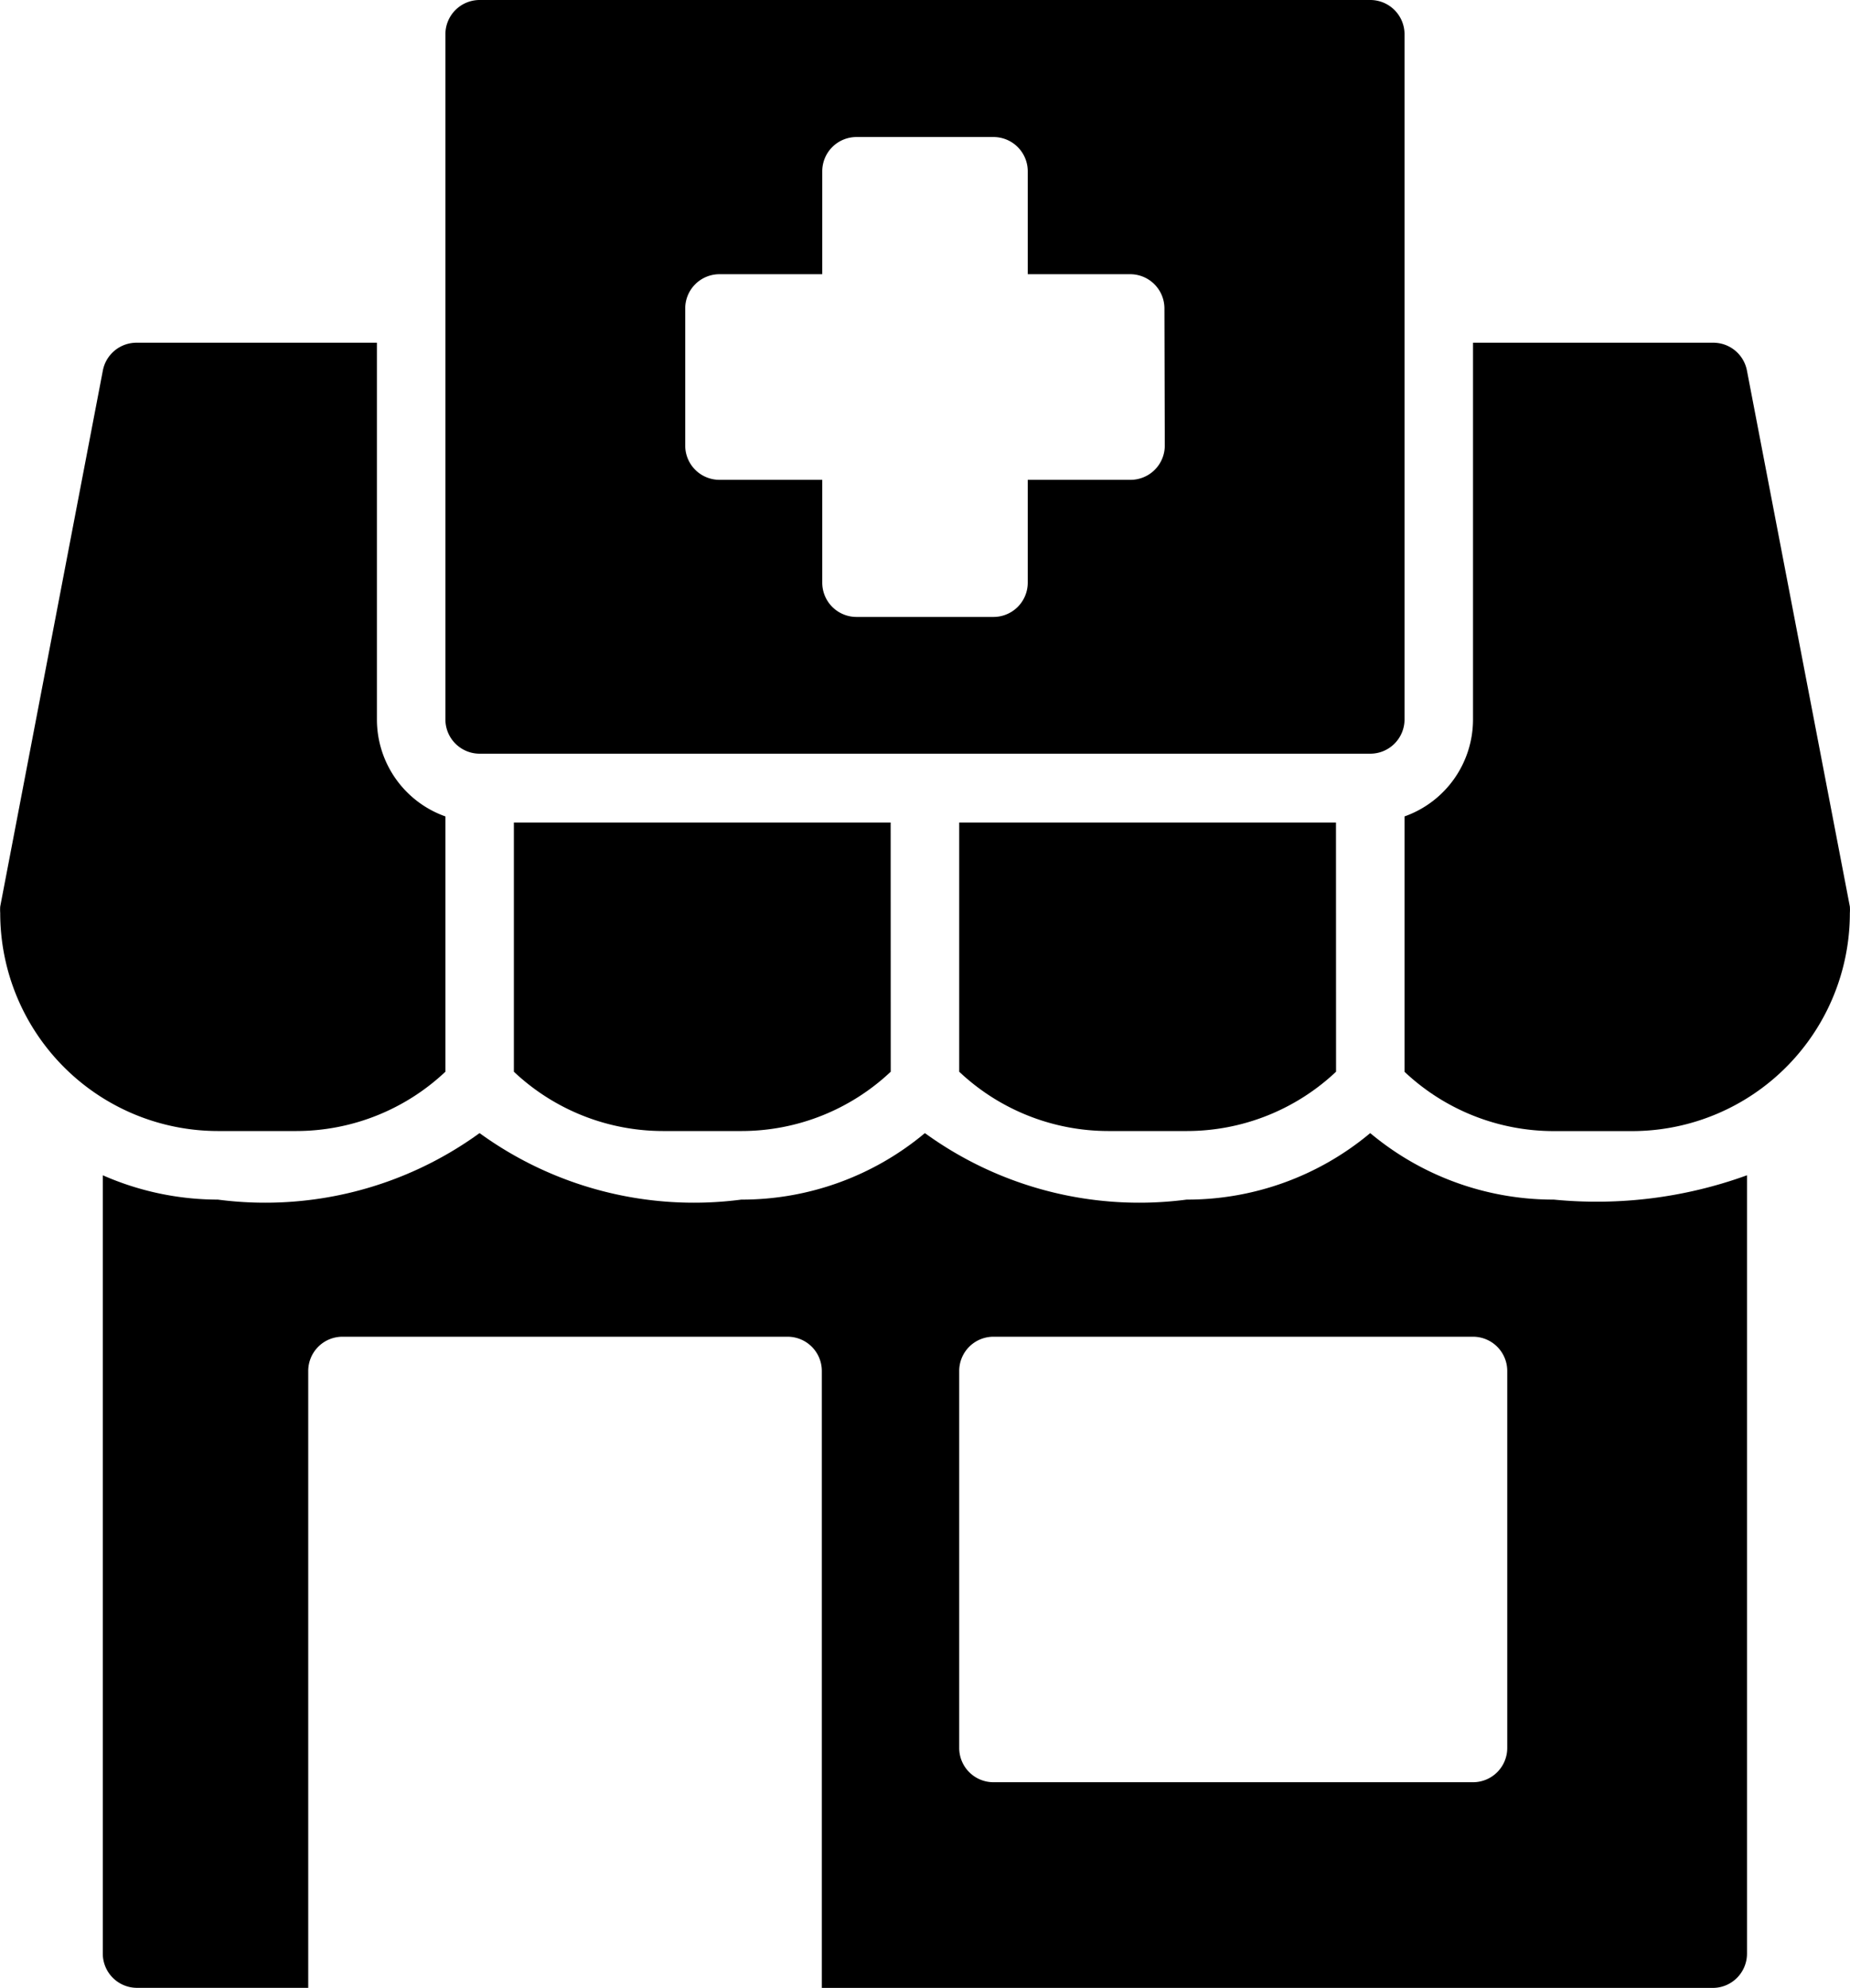 <svg xmlns="http://www.w3.org/2000/svg" width="25.935" height="27.853" viewBox="0 0 25.935 27.853">
  <g id="Group_87918" data-name="Group 87918" transform="translate(10465.999 5402)">
    <path id="Path_158023" data-name="Path 158023" d="M30.966,3H18.48a.48.48,0,0,0-.48.48v9.6a.48.48,0,0,0,.48.48H30.966a.48.48,0,0,0,.48-.48V3.48A.48.48,0,0,0,30.966,3ZM28.085,9.243a.48.48,0,0,1-.48.48H26.164v1.441a.48.48,0,0,1-.48.48H23.763a.48.48,0,0,1-.48-.48V9.723H21.842a.48.48,0,0,1-.48-.48V7.322a.48.48,0,0,1,.48-.48h1.441V5.4a.48.48,0,0,1,.48-.48h1.921a.48.48,0,0,1,.48.48V6.842H27.6a.48.48,0,0,1,.48.48Z" transform="translate(-10477.755 -5405)"/>
    <path id="Path_158024" data-name="Path 158024" d="M28.342,36.992a4,4,0,0,1-2.574-.932,4,4,0,0,1-2.574.932,5.116,5.116,0,0,1-3.669-.932,4,4,0,0,1-2.574.932,5.116,5.116,0,0,1-3.669-.932,5.116,5.116,0,0,1-3.669.932A4.015,4.015,0,0,1,8,36.651V47.556a.48.48,0,0,0,.48.48h2.4V39.393a.48.48,0,0,1,.48-.48H17.6a.48.48,0,0,1,.48.48v8.644H30.57a.48.48,0,0,0,.48-.48V36.651A6.177,6.177,0,0,1,28.342,36.992Zm-.653,7.683a.48.48,0,0,1-.48.48H20.486a.48.48,0,0,1-.48-.48V39.393a.48.48,0,0,1,.48-.48h6.723a.48.48,0,0,1,.48.48Z" transform="translate(-10472.558 -5422.184)"/>
    <path id="Path_158025" data-name="Path 158025" d="M11.241,19.637a1.441,1.441,0,0,1-.96-1.354V13H6.919a.48.48,0,0,0-.48.389L5,20.9a.658.658,0,0,0,0,.091,3.054,3.054,0,0,0,3.054,3.054H9.147a3.049,3.049,0,0,0,2.094-.831Z" transform="translate(-10470.996 -5410.198)"/>
    <path id="Path_158026" data-name="Path 158026" d="M25.282,27H20v3.491a3.049,3.049,0,0,0,2.094.831h1.095a3.049,3.049,0,0,0,2.094-.831Z" transform="translate(-10478.795 -5417.475)"/>
    <path id="Path_158027" data-name="Path 158027" d="M38.282,27H33v3.491a3.049,3.049,0,0,0,2.094.831h1.095a3.049,3.049,0,0,0,2.094-.831Z" transform="translate(-10485.552 -5417.475)"/>
    <path id="Path_158028" data-name="Path 158028" d="M52.243,20.9,50.8,13.389a.48.48,0,0,0-.48-.389H46.96v5.282A1.441,1.441,0,0,1,46,19.637v3.578a3.049,3.049,0,0,0,2.094.831h1.095a3.054,3.054,0,0,0,3.054-3.054A.659.659,0,0,0,52.243,20.9Z" transform="translate(-10492.309 -5410.198)"/>
  </g>
</svg>
